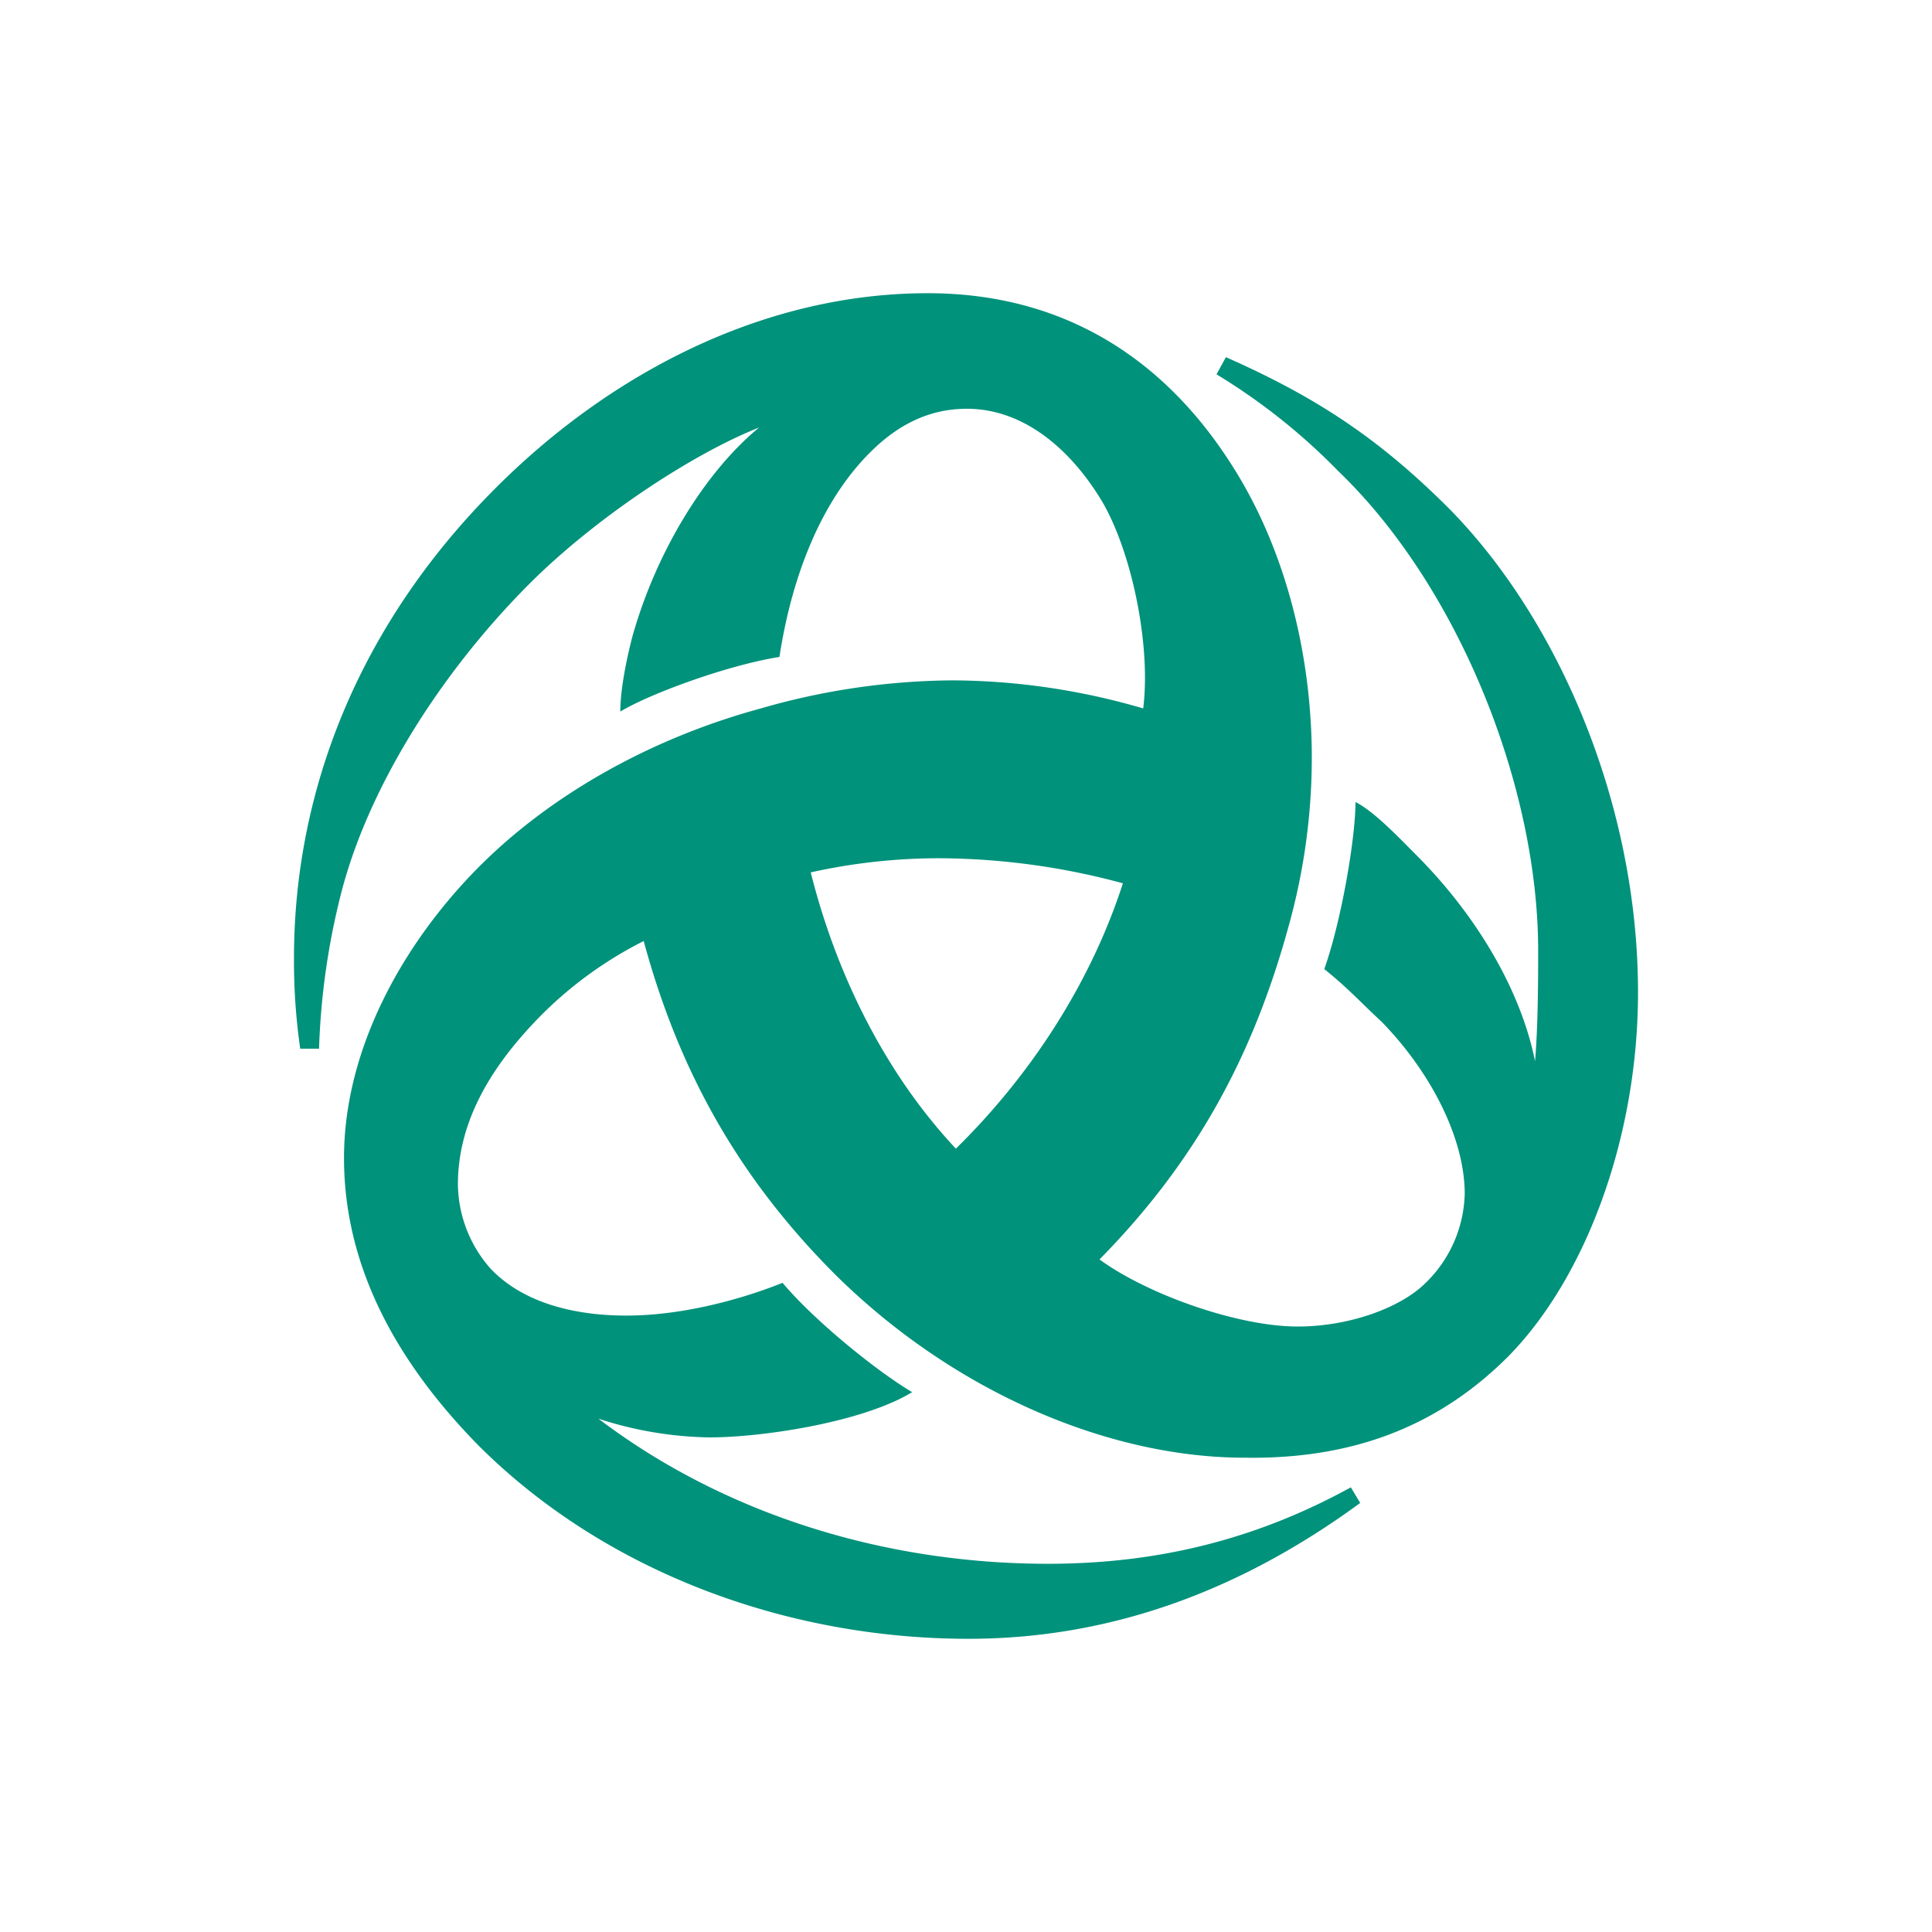 <svg xmlns="http://www.w3.org/2000/svg" viewBox="0 0 425 425"><defs><style>.cls-1{fill:#fff;}.cls-2{fill:#00927b;}</style></defs><g id="TriodosBank"><rect class="cls-1" x="-5.408" y="-5.408" width="435.817" height="435.817"/><path id="path3602" class="cls-2" d="M360.33,218.335c0-41.9-17.849-82.421-41.554-106.448-15.1-15.1-28.832-24.37-49.105-33.316l-2.059,3.776a135.776,135.776,0,0,1,26.794,21.3c26.43,25.4,43.956,69.356,43.956,105.418,0,5.491,0,16.475-.686,24.37-3.089-15.446-12.721-31.922-26.108-45.33-3.776-3.775-9.267-9.61-13.386-11.67,0,7.9-3.089,26.108-6.865,36.748,5.148,4.119,7.894,7.209,12.7,11.671,10.984,11.327,18.192,25.764,18.192,37.778a28.279,28.279,0,0,1-8.581,19.564c-5.492,5.492-16.819,9.611-28.146,9.611-13.408,0-33.316-7.208-43.613-14.759,20.937-21.281,33.637-44.3,41.553-73.132a138.208,138.208,0,0,0,5.149-37.092c0-22.31-5.492-43.613-15.124-60.432C258,79.6,234.661,64.5,204.091,64.5c-36.4,0-70.386,17.848-95.808,43.613C79.108,137.63,64.67,173.692,64.67,210.784a135.481,135.481,0,0,0,1.373,19.908h4.14a158.6,158.6,0,0,1,4.806-33.981c5.835-23.019,21.624-48.419,41.532-68.348C130.959,113.947,152.24,99.874,167,94.039c-11.327,9.267-22.311,26.429-27.8,45.672-1.373,5.149-2.745,12.014-2.745,16.819,6.864-4.119,24.026-10.3,35.01-12.013,2.4-15.811,8.259-33.316,19.93-44.986,5.835-5.835,12.7-9.611,21.281-9.611,13.043,0,23.361,9.611,29.883,20.594,6.522,11.327,10.641,31.6,8.924,45.33a151.077,151.077,0,0,0-41.9-6.179,155.442,155.442,0,0,0-42.24,6.179c-24.027,6.521-46.016,18.878-61.805,34.667-16.819,16.84-29.862,40.181-29.862,64.229,0,25.057,12.7,46.016,29.519,63.178,28.167,28.146,68.327,42.583,107.821,42.583,31.943,0,60.432-11,86.2-29.883l-2.059-3.432C276.536,338.513,254.912,344,230.542,344c-36.749,0-71.781-11.327-98.9-31.921a82.365,82.365,0,0,0,24.37,4.119c12.014,0,34-3.433,44.643-9.954-7.551-4.462-21.281-15.467-28.51-24.049-10.3,4.119-23,7.209-34.324,7.209-10.641,0-22.333-2.4-29.884-10.3a28.471,28.471,0,0,1-7.208-18.535c0-14.416,7.895-26.451,17.5-36.4A87.039,87.039,0,0,1,141.6,207.008c7.9,29.176,21.281,52.538,42.24,73.475,26.087,25.765,60.089,40.181,89.951,40.181,22.675.343,41.9-6.178,58.029-22.311C349,280.827,360.33,249.935,360.33,218.335M247.017,194.308c-7.208,22.311-20.616,42.562-36.748,58.373-15.789-16.841-26.43-38.808-31.922-60.775a130.4,130.4,0,0,1,28.49-3.111,156.63,156.63,0,0,1,40.18,5.513"/></g></svg>